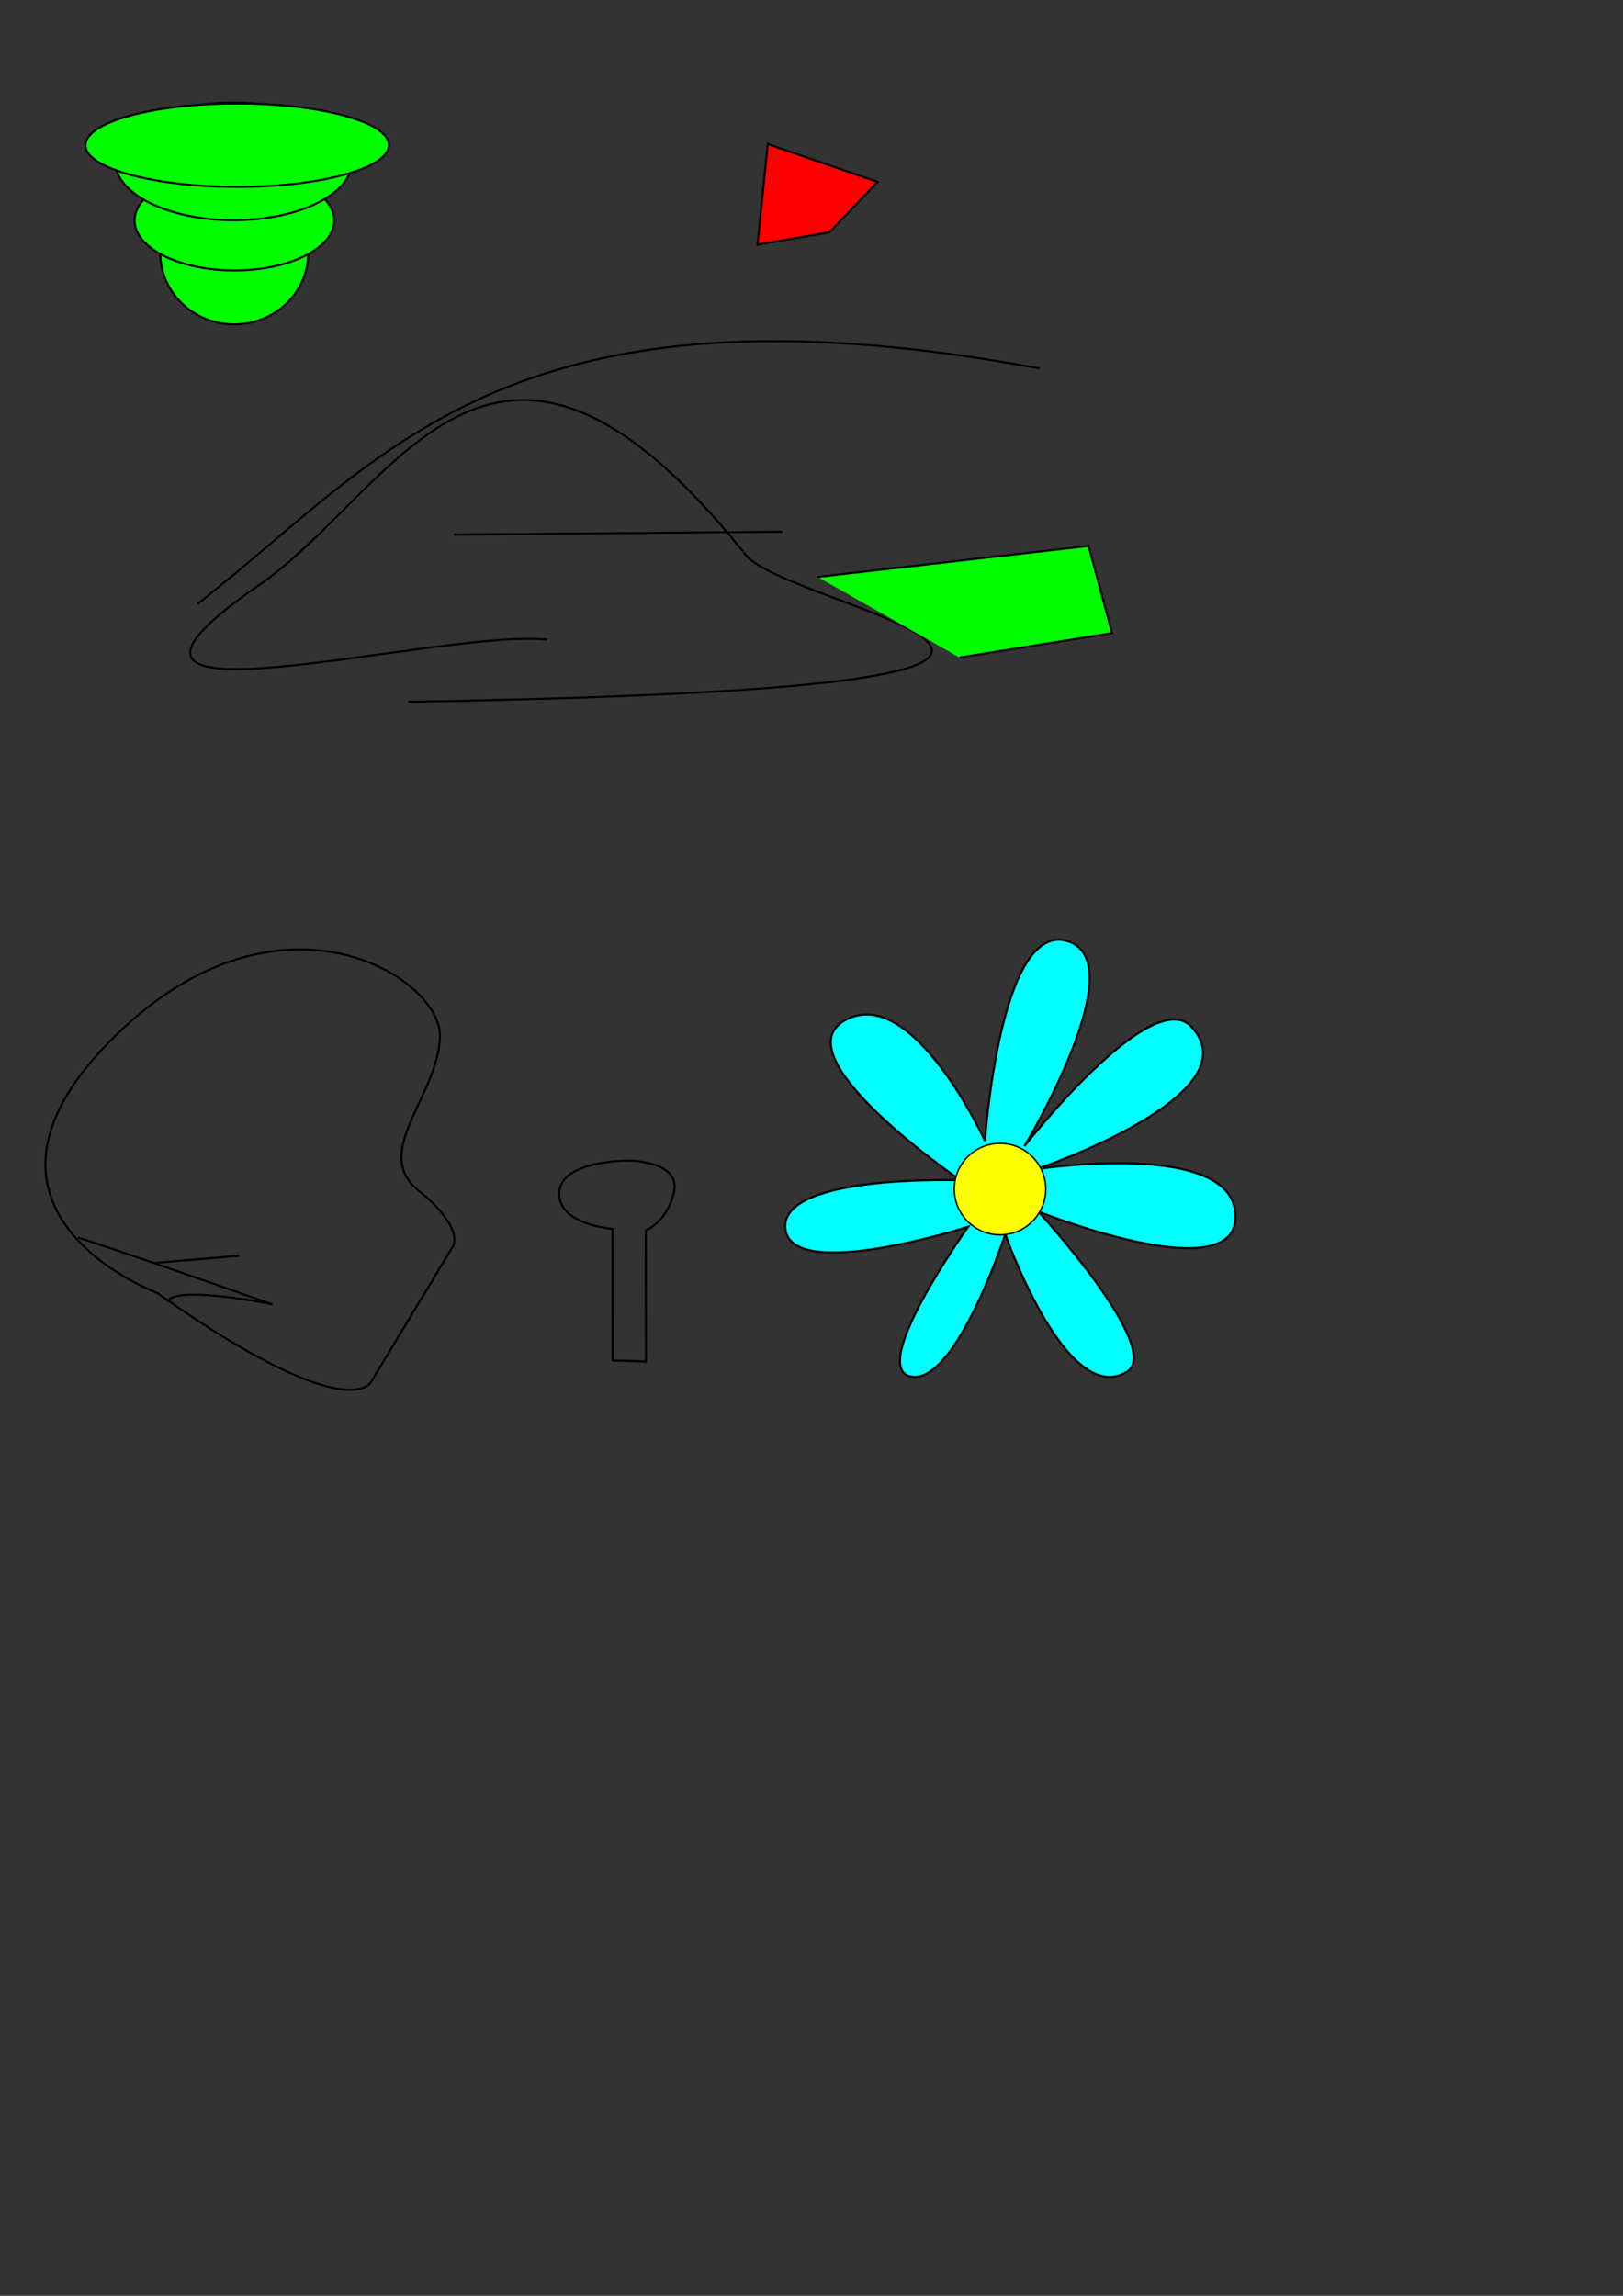 <?xml version="1.0" encoding="UTF-8" standalone="no"?>
<!-- Created with Inkscape (http://www.inkscape.org/) -->

<svg
   width="210mm"
   height="297mm"
   viewBox="0 0 210 297"
   version="1.1"
   id="svg5"
   sodipodi:docname="prueba_1_inkscape.svg"
   inkscape:version="1.2.1 (9c6d41e, 2022-07-14)"
   xmlns:inkscape="http://www.inkscape.org/namespaces/inkscape"
   xmlns:sodipodi="http://sodipodi.sourceforge.net/DTD/sodipodi-0.dtd"
   xmlns="http://www.w3.org/2000/svg"
   xmlns:svg="http://www.w3.org/2000/svg">
  <rect x="0" y="0" width="210" height="297" fill="#333333" stroke="none"/>
  <sodipodi:namedview
     id="namedview7"
     pagecolor="#ffffff"
     bordercolor="#666666"
     borderopacity="1.0"
     inkscape:showpageshadow="2"
     inkscape:pageopacity="0.0"
     inkscape:pagecheckerboard="0"
     inkscape:deskcolor="#d1d1d1"
     inkscape:document-units="mm"
     showgrid="false"
     inkscape:zoom="1.930213"
     inkscape:cx="431.5586"
     inkscape:cy="597.08437"
     inkscape:window-width="1862"
     inkscape:window-height="1016"
     inkscape:window-x="0"
     inkscape:window-y="0"
     inkscape:window-maximized="1"
     inkscape:current-layer="layer1" />
  <defs
     id="defs2" />
  <g
     inkscape:label="Capa 1"
     inkscape:groupmode="layer"
     id="layer1">
    <path
       style="fill:none;stroke:#000000;stroke-width:0.265px;stroke-linecap:butt;stroke-linejoin:miter;stroke-opacity:1"
       d="M 25.566,78.115 C 49.426,59.569 65.506,34.868 134.505,47.667"
       id="path2222"
       sodipodi:nodetypes="cc" />
    <path
       style="fill:none;stroke:#000000;stroke-width:0.265px;stroke-linecap:butt;stroke-linejoin:miter;stroke-opacity:1"
       d="M 52.818,90.788 C 170.481,88.798 99.941,78.662 96.236,71.419"
       id="path2903"
       sodipodi:nodetypes="cc" />
    <path
       style="fill:none;stroke:#000000;stroke-width:0.265px;stroke-linecap:butt;stroke-linejoin:miter;stroke-opacity:1"
       d="M 101.213,68.785 58.755,69.16"
       id="path2905" />
    <path
       style="fill:none;stroke:#000000;stroke-width:0.265px;stroke-linecap:butt;stroke-linejoin:miter;stroke-opacity:1"
       d="M 70.762,82.735 C 56.192,81.35 4.547,95.852 33.05,76.008 51.152,63.949 63.354,30.73 96.139,71.339"
       id="path2907"
       sodipodi:nodetypes="ccc" />
    <ellipse
       style="stroke:#000000;stroke-width:0.265;fill:#00ff00"
       id="path3086"
       cx="30.314"
       cy="32.743"
       rx="9.568"
       ry="9.217" />
    <ellipse
       style="fill:#00ff00;stroke:#000000;stroke-width:0.265"
       id="path3140"
       cx="30.334"
       cy="28.52"
       rx="12.916"
       ry="6.468" />
    <ellipse
       style="fill:#00ff00;stroke:#000000;stroke-width:0.265"
       id="path3142"
       cx="30.232"
       cy="20.884"
       rx="15.317"
       ry="7.606" />
    <ellipse
       style="fill:#00ff00;stroke:#000000;stroke-width:0.265"
       id="path3144"
       cx="30.694"
       cy="18.781"
       rx="19.636"
       ry="5.395" />
    <path
       style="fill:#00ff00;stroke:#000000;stroke-width:0.265px;stroke-linecap:butt;stroke-linejoin:miter;stroke-opacity:1"
       d="m 105.788,74.637 35.069,-4.012 3.03,11.278 -19.733,3.16"
       id="path3211" />
    <path
       style="fill:#ff0000;stroke:#000000;stroke-width:0.265px;stroke-linecap:butt;stroke-linejoin:miter;stroke-opacity:1"
       d="m 99.343,18.642 14.213,4.892 -6.226,6.506 -9.316,1.612 z"
       id="path3693" />
    <path
       style="fill:none;stroke:#000000;stroke-width:0.265px;stroke-linecap:butt;stroke-linejoin:miter;stroke-opacity:1"
       d="m 20.354,167.274 c 24.902,17.62 27.676,11.48 27.676,11.48 l 10.555,-17.493 c 0,0 1.681,-2.284 -4.469,-7.276 -6.149,-4.991 2.681,-12.275 2.808,-19.965 0.128,-7.691 -21.35,-21.205 -42.882,0.857 -21.531,22.062 6.312,32.396 6.312,32.396 z"
       id="path3794" />
    <path
       style="fill:none;stroke:#000000;stroke-width:0.265px;stroke-linecap:butt;stroke-linejoin:miter;stroke-opacity:1"
       d="m 10.089,160.099 c 1.937,0.502 25.146,8.63 25.146,8.63 0,0 -12.222,-2.505 -13.607,-0.392"
       id="path3796" />
    <path
       style="fill:none;stroke:#000000;stroke-width:0.265px;stroke-linecap:butt;stroke-linejoin:miter;stroke-opacity:1"
       d="m 19.98,163.377 10.954,-0.915 v 0 l -1.633,0.098"
       id="path3798" />
    <path
       style="fill:none;stroke:#000000;stroke-width:0.265px;stroke-linecap:butt;stroke-linejoin:miter;stroke-opacity:1"
       d="m 79.262,176 -0.012,-17.024 c 0,0 -7.141,-0.54 -6.884,-4.734 0.257,-4.194 9.058,-4.104 9.058,-4.104 0,0 6.596,0.073 5.803,3.966 -0.793,3.893 -3.668,5.078 -3.668,5.078 l 0.02,16.957 z"
       id="path3854" />
    <g
       id="g3993"
       transform="translate(-2.344,-10.629)">
      <path
         style="fill:#00ffff;stroke:#000000;stroke-width:0.265px;stroke-linecap:butt;stroke-linejoin:miter;stroke-opacity:1"
         d="m 126.637,163.318 c 0,0 -23.57,-16.102 -14.865,-20.755 8.705,-4.652 18.024,15.67 18.024,15.67 0,0 1.914,-28.557 10.684,-25.847 8.77,2.71 -5.583,26.523 -5.583,26.523 0,0 16.428,-21.014 21.605,-15.458 8.259,8.863 -19.998,18.421 -19.998,18.421 0,0 25.991,-3.997 25.702,6.308 -0.26,9.272 -25.516,-0.82 -25.516,-0.82 0,0 16.409,17.871 11.39,20.787 -7.827,4.548 -15.665,-17.853 -15.665,-17.853 0,0 -6.329,19.398 -12.142,18.422 -5.812,-0.976 7.352,-19.391 7.352,-19.391 0,0 -22.932,7.338 -23.657,0.25 -0.725,-7.088 22.667,-6.257 22.667,-6.257 z"
         id="path3856"
         sodipodi:nodetypes="ccczcscscscscsc" />
      <ellipse
         style="fill:#ffff00;stroke:#000000;stroke-width:0.182"
         id="path3937"
         cx="131.738"
         cy="164.459"
         rx="5.917"
         ry="5.917" />
    </g>
  </g>
</svg>
